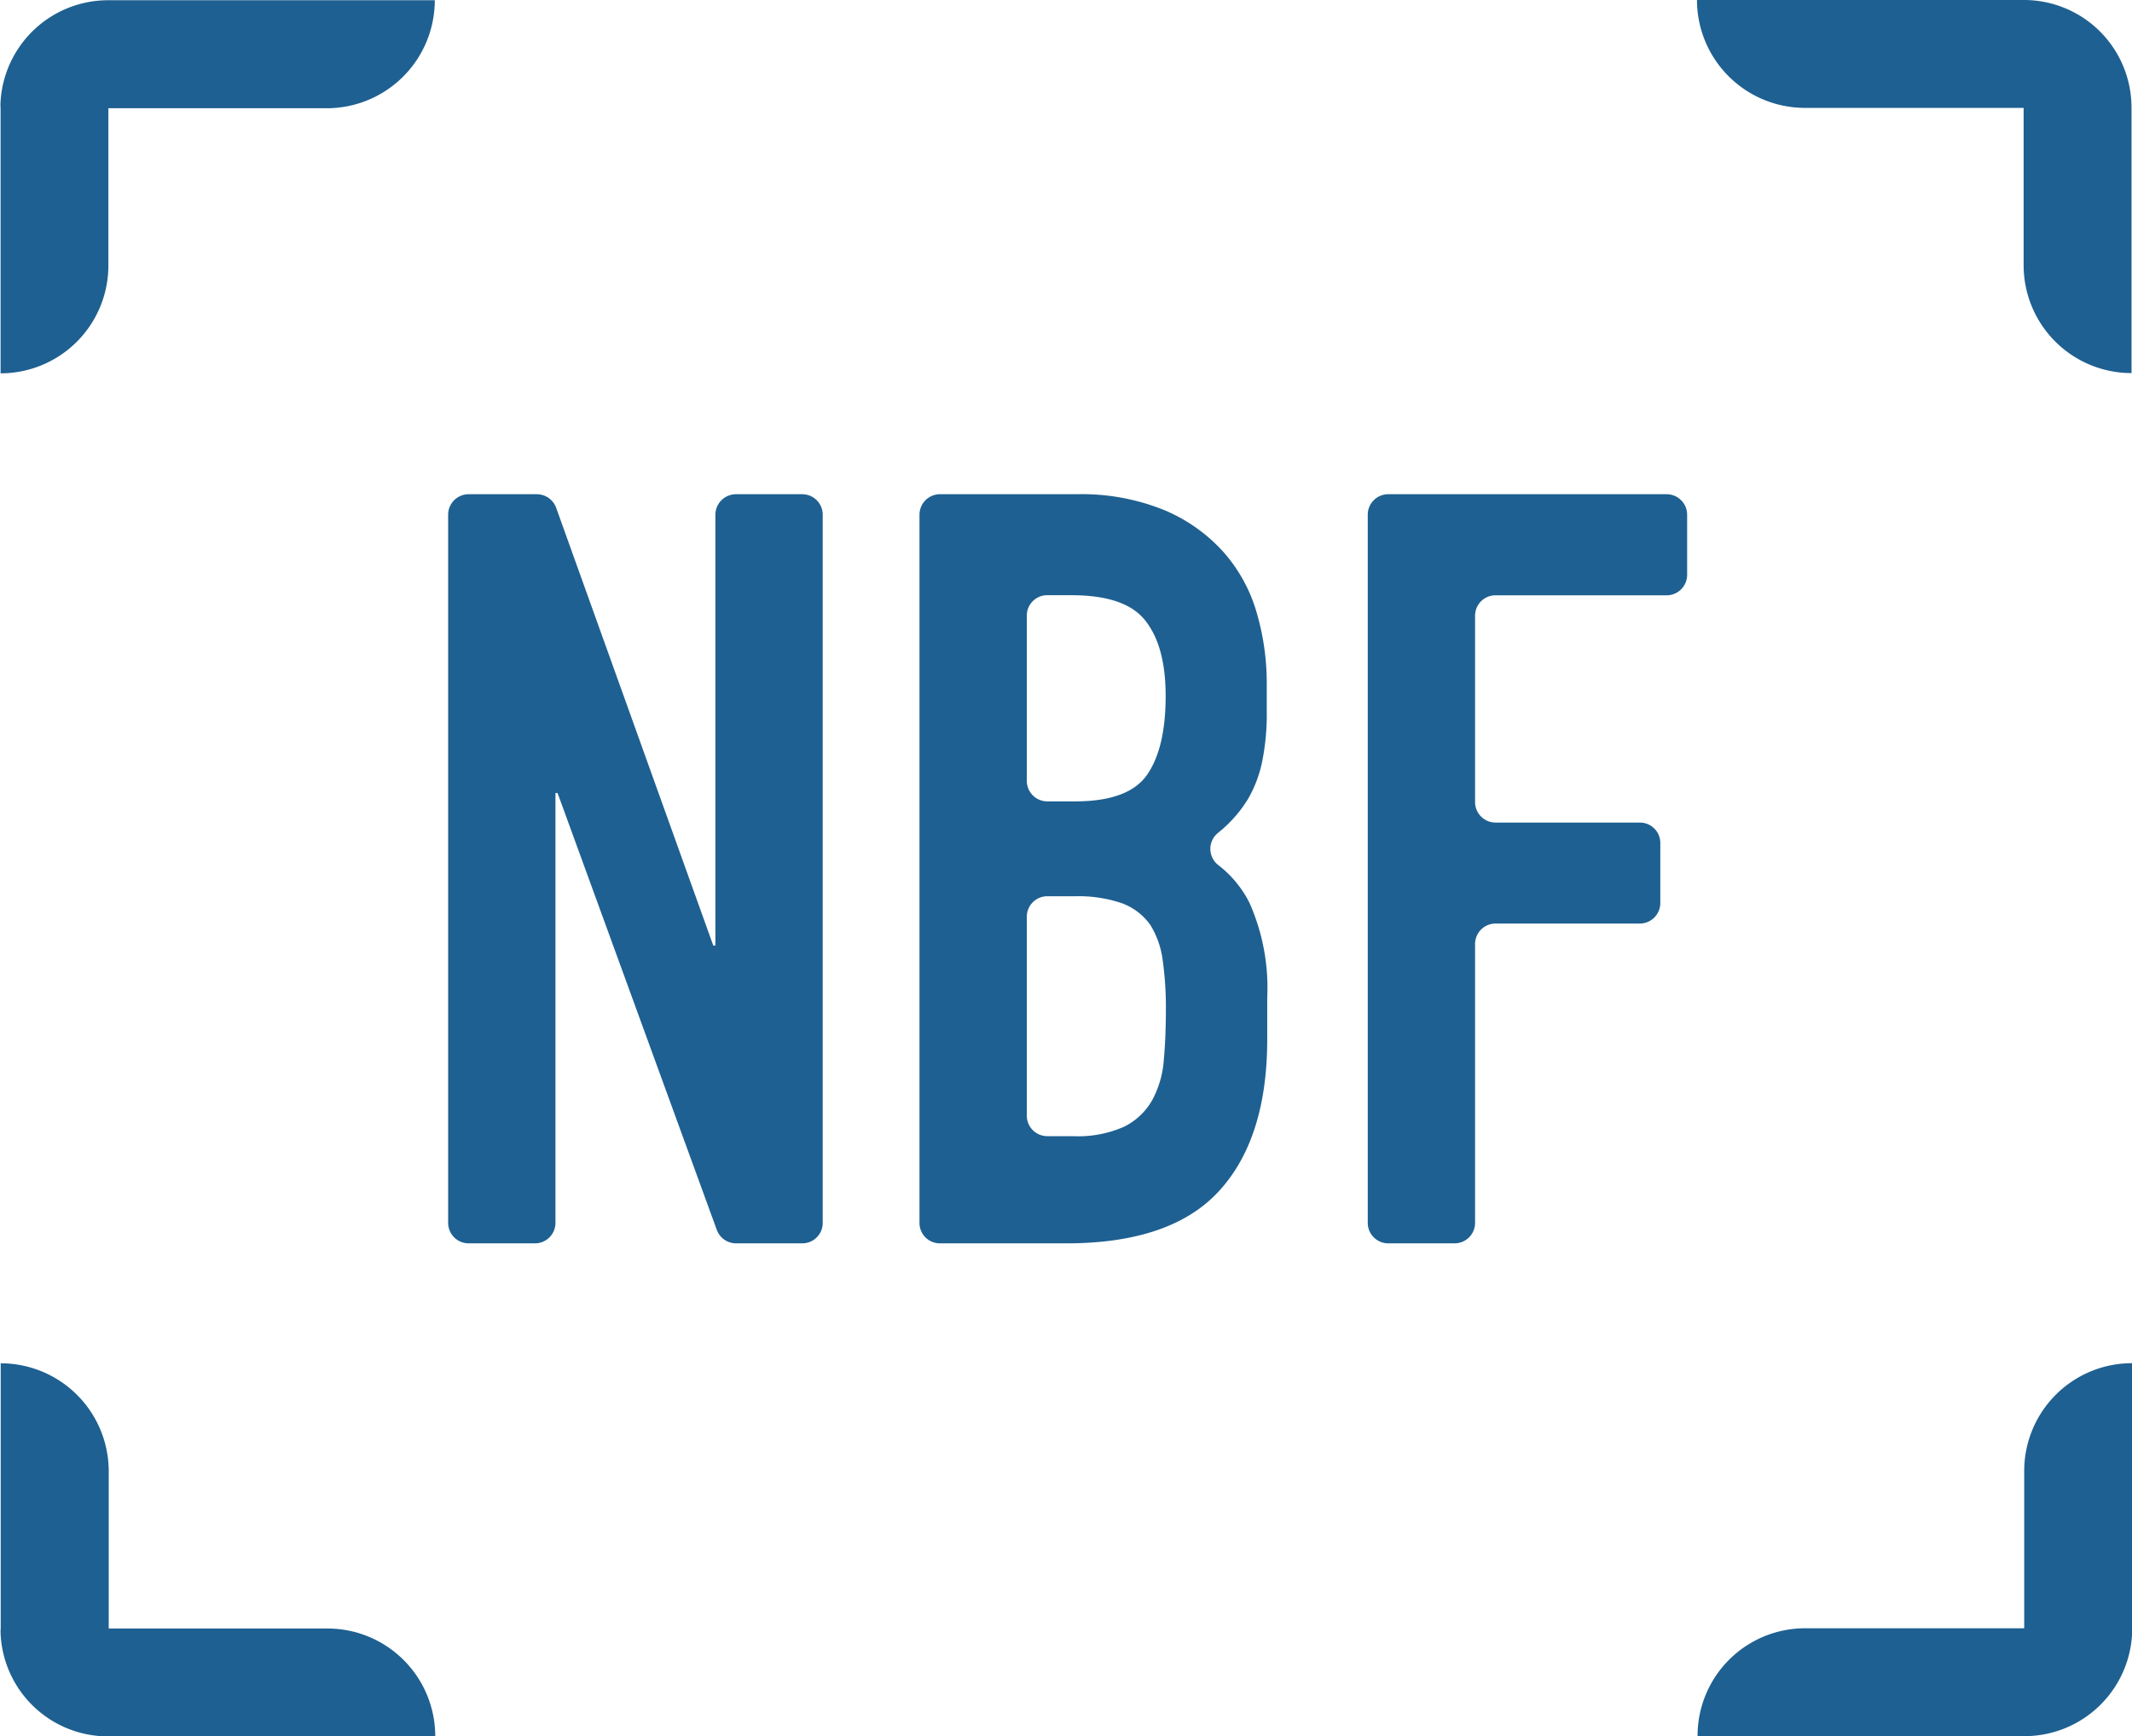 <svg id="Calque_1" data-name="Calque 1" xmlns="http://www.w3.org/2000/svg" viewBox="0 0 181.97 148.23"><defs><style>.cls-1{fill:#1e6091;}</style></defs><g id="NBF"><path class="cls-1" d="M844.86,394.47a9.22,9.22,0,0,1-9.21,9.22H817v13.42a9.2,9.2,0,0,1-9.2,9.21V403.69a5.91,5.91,0,0,1,0-.6,9.2,9.2,0,0,1,9.18-8.62Z" transform="translate(-807.75 -394.45)"/><path class="cls-1" d="M807.8,403.09a5.91,5.91,0,0,0,0,.6v-.6Z" transform="translate(-807.75 -394.45)"/><path class="cls-1" d="M989.68,403.66V426.3a9.21,9.21,0,0,1-9.21-9.22V403.66H961.8a9.22,9.22,0,0,1-9.21-9.21h27.88a9.18,9.18,0,0,1,9.19,8.61C989.67,403.26,989.68,403.45,989.68,403.66Z" transform="translate(-807.75 -394.45)"/><path class="cls-1" d="M989.68,403.06v.6c0-.21,0-.4,0-.6Z" transform="translate(-807.75 -394.45)"/><path class="cls-1" d="M844.84,542.68H817a9.18,9.18,0,0,1-9.19-8.61,5.88,5.88,0,0,1,0-.6V510.83a9.22,9.22,0,0,1,9.22,9.22v13.42h18.67a9.2,9.2,0,0,1,9.2,9.21Z" transform="translate(-807.75 -394.45)"/><path class="cls-1" d="M807.78,534.07h0v-.6A5.88,5.88,0,0,0,807.78,534.07Z" transform="translate(-807.75 -394.45)"/><path class="cls-1" d="M989.72,510.82v22.63c0,.2,0,.4,0,.6a9.2,9.2,0,0,1-9.18,8.61H952.64a9.18,9.18,0,0,1,9.21-9.21h18.67V520A9.2,9.2,0,0,1,989.72,510.82Z" transform="translate(-807.75 -394.45)"/><path class="cls-1" d="M989.72,533.45v.6h0C989.72,533.85,989.72,533.65,989.72,533.45Z" transform="translate(-807.75 -394.45)"/><path class="cls-1" d="M846,498.84V438.39a1.75,1.75,0,0,1,1.75-1.75h5.82a1.76,1.76,0,0,1,1.65,1.16l13.41,37.37h.18V438.39a1.76,1.76,0,0,1,1.75-1.75h5.67a1.75,1.75,0,0,1,1.74,1.75v60.45a1.74,1.74,0,0,1-1.74,1.75h-5.65a1.75,1.75,0,0,1-1.65-1.15l-13.59-37.29h-.18v36.69a1.75,1.75,0,0,1-1.75,1.75h-5.66A1.75,1.75,0,0,1,846,498.84Z" transform="translate(-807.75 -394.45)"/><path class="cls-1" d="M886.23,498.84V438.39a1.75,1.75,0,0,1,1.74-1.75h11.64a18.76,18.76,0,0,1,7.5,1.35,14.13,14.13,0,0,1,5.07,3.59,13.41,13.41,0,0,1,2.83,5.17,21.39,21.39,0,0,1,.86,6.06v2.33a20.41,20.41,0,0,1-.41,4.41,10.65,10.65,0,0,1-1.21,3.14,11.15,11.15,0,0,1-2.54,2.86,1.75,1.75,0,0,0,0,2.73,9.42,9.42,0,0,1,2.67,3.21,17.82,17.82,0,0,1,1.53,8.09v3.59q0,8.44-4.09,12.93t-13.07,4.49H888A1.74,1.74,0,0,1,886.23,498.84ZM895.39,447v14.11a1.75,1.75,0,0,0,1.75,1.75h2.38q4.58,0,6.15-2.29t1.57-6.69c0-2.88-.58-5-1.75-6.47s-3.28-2.15-6.33-2.15h-2A1.74,1.74,0,0,0,895.39,447Zm0,25.69v17a1.75,1.75,0,0,0,1.75,1.75h2.2a9.65,9.65,0,0,0,4.36-.81,5.61,5.61,0,0,0,2.38-2.24,8.46,8.46,0,0,0,1-3.42c.12-1.31.18-2.75.18-4.31a28.86,28.86,0,0,0-.27-4.22,7.51,7.51,0,0,0-1.07-3.05,5.17,5.17,0,0,0-2.43-1.84,11.5,11.5,0,0,0-4-.59h-2.29A1.75,1.75,0,0,0,895.39,472.7Z" transform="translate(-807.75 -394.45)"/><path class="cls-1" d="M924.49,498.84V438.39a1.75,1.75,0,0,1,1.75-1.75H950a1.75,1.75,0,0,1,1.75,1.75v5.13a1.75,1.75,0,0,1-1.75,1.75H935.4a1.74,1.74,0,0,0-1.75,1.74v15.91a1.75,1.75,0,0,0,1.75,1.75h12.31a1.74,1.74,0,0,1,1.75,1.74v5.13a1.75,1.75,0,0,1-1.75,1.75H935.4a1.75,1.75,0,0,0-1.75,1.75v23.8a1.75,1.75,0,0,1-1.75,1.75h-5.66A1.75,1.75,0,0,1,924.49,498.84Z" transform="translate(-807.75 -394.45)"/></g></svg>